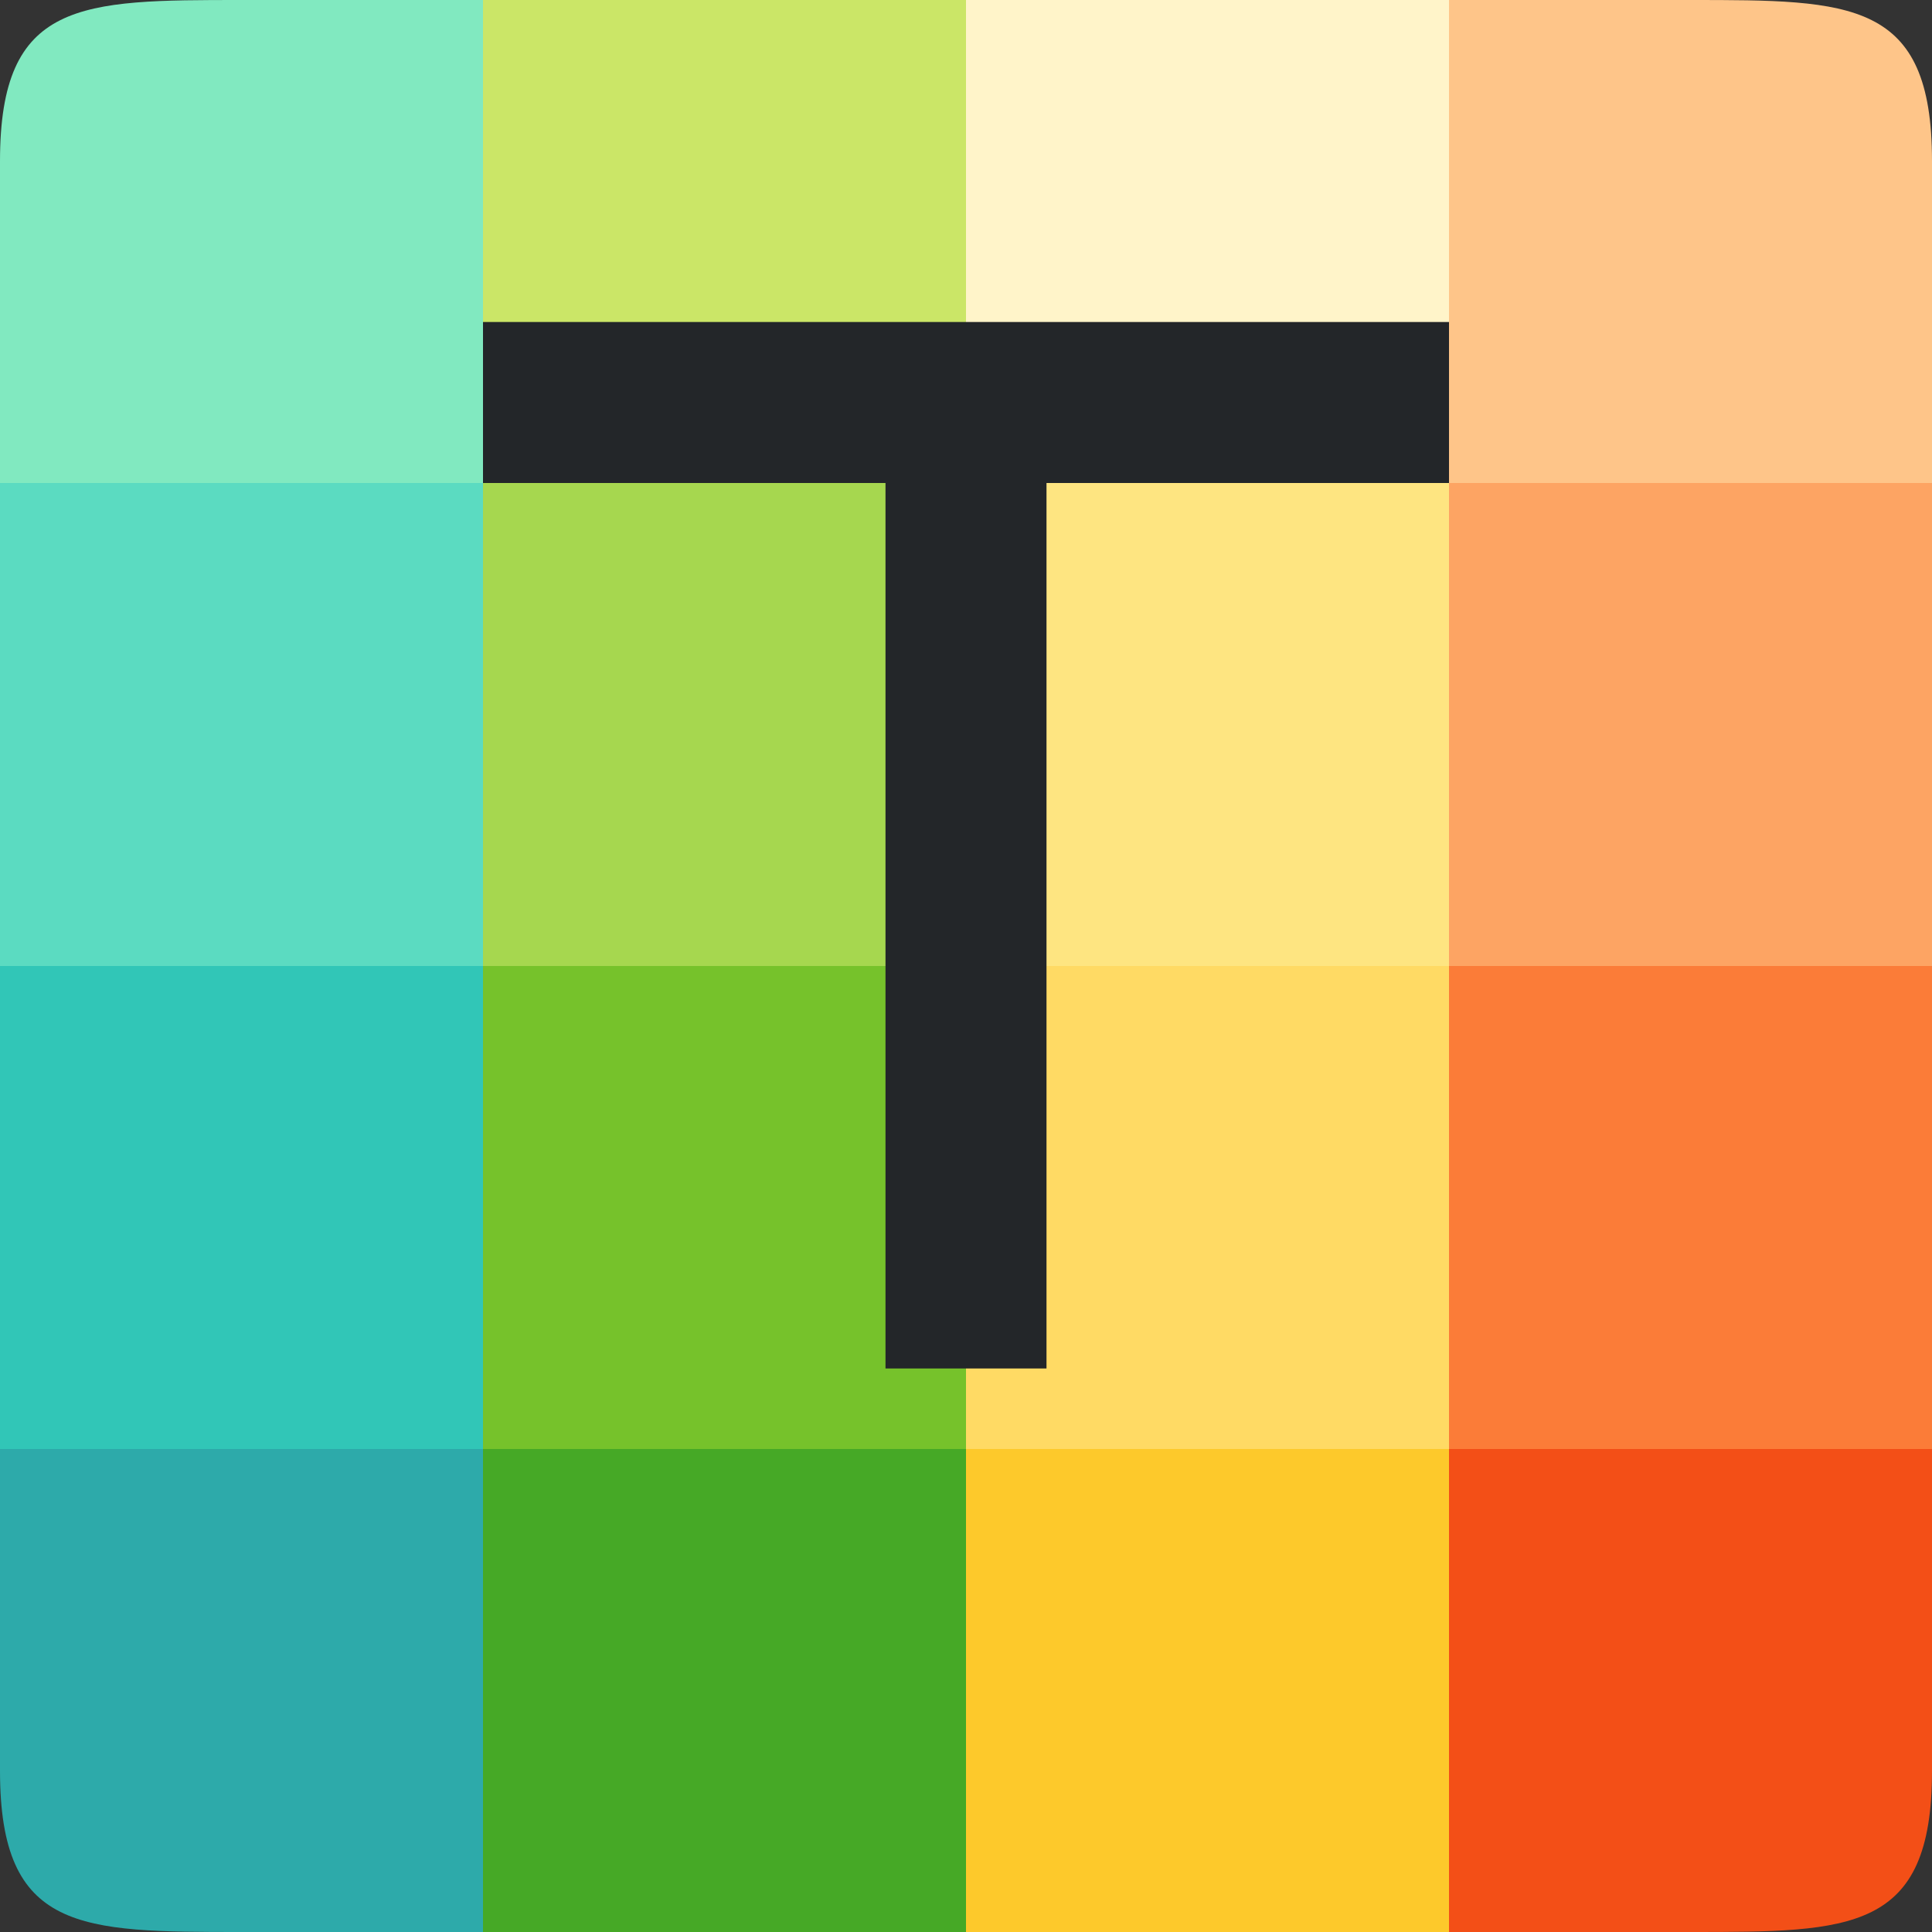 <svg xmlns="http://www.w3.org/2000/svg" viewBox="0 0 24 24"><rect x="0" y="0" width="24" height="24" fill="#333333" stroke="none"/><path d="M0 18v4c0 2 1 2 3 2h3v-6z" fill="#2daaaa"/><path fill="#46a926" d="M6 18h6v6H6z"/><path fill="#fdc92b" d="M12 18h6v6h-6z"/><path d="M18 18v6h3c2 0 3 0 3-2v-4z" fill="#f34f17"/><path fill="#31c6b7" d="M0 12h6v6H0z"/><path fill="#76c22b" d="M6 12h6v6H6z"/><path fill="#ffda64" d="M12 12h6v6h-6z"/><path fill="#fb7c38" d="M18 12h6v6h-6z"/><path fill="#5bdbc1" d="M0 6h6v6H0z"/><path fill="#a6d74f" d="M6 6h6v6H6z"/><path fill="#fee581" d="M12 6h6v6h-6z"/><path fill="#fda463" d="M18 6h6v6h-6z"/><path d="M3 0C1 0 0 0 0 2v4h6V0z" fill="#81e9c0"/><path fill="#cbe667" d="M6 0h6v6H6z"/><path fill="#fff4c9" d="M12 0h6v6h-6z"/><path d="M18 0v6h6V2c0-2-1-2-3-2z" fill="#fec589"/><path d="M6 4v2h5v11h2V6h5V4z" fill="#232629"/></svg>